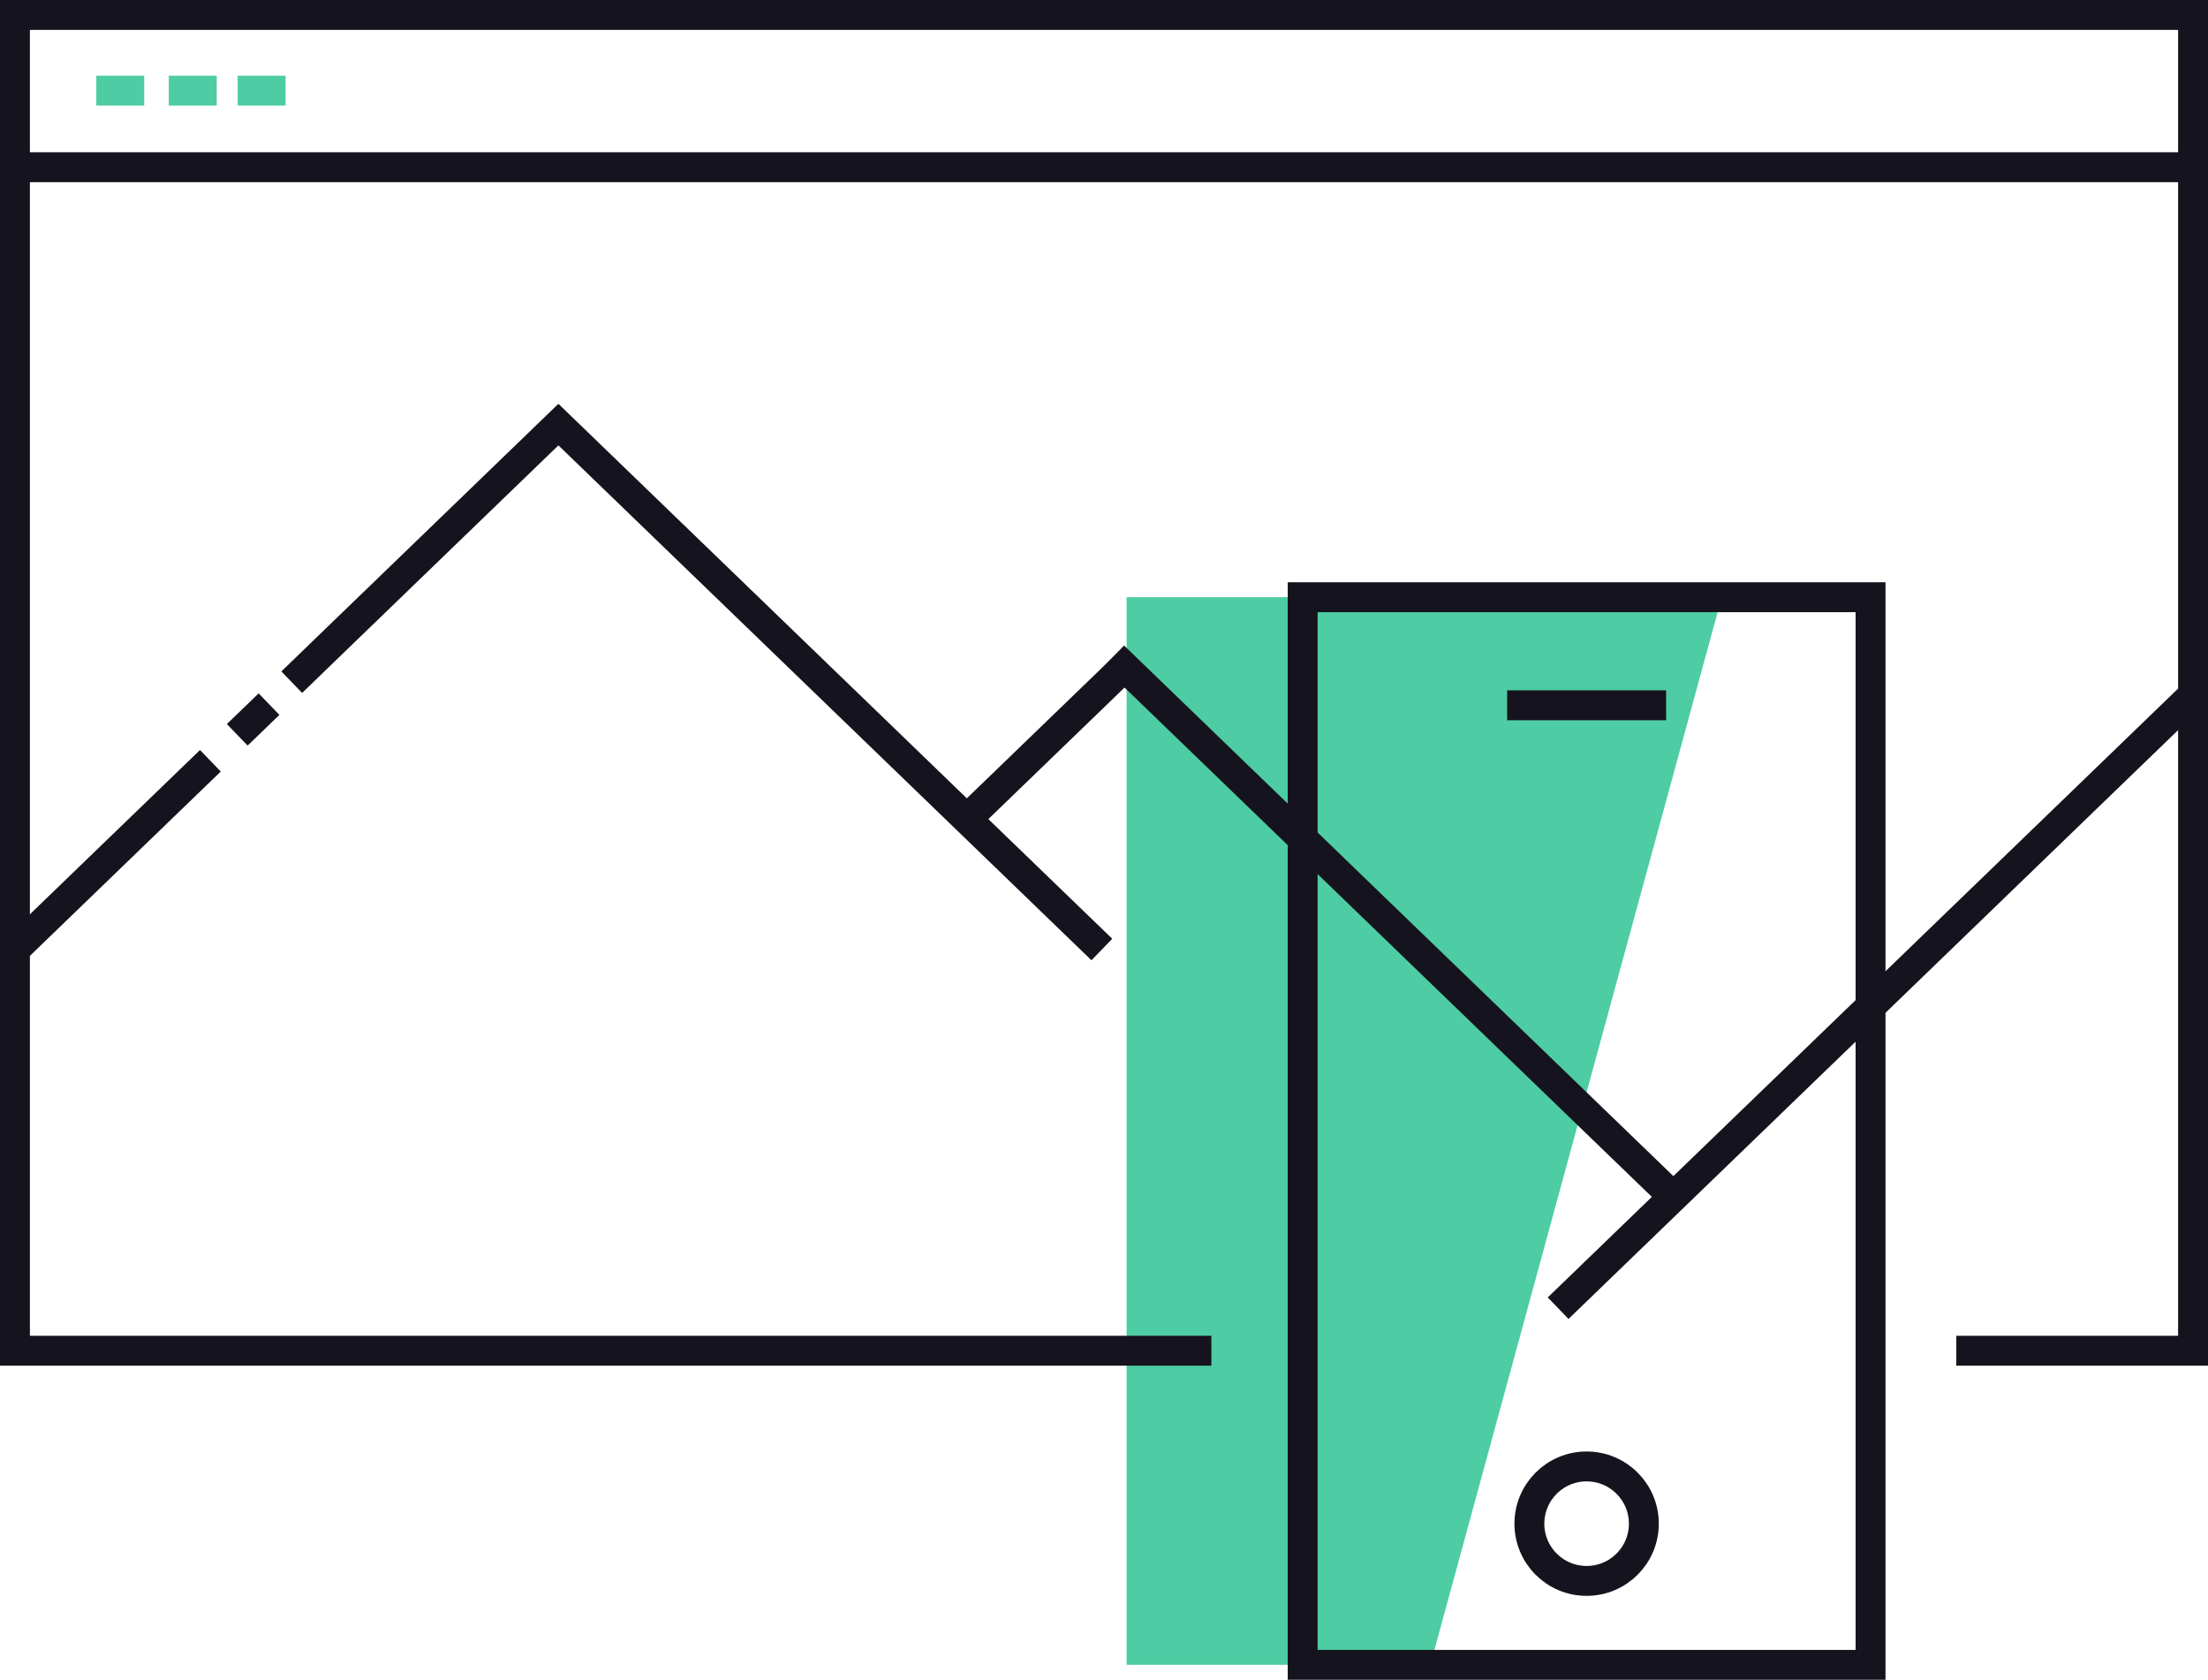 <svg id="Calque_1" data-name="Calque 1" xmlns="http://www.w3.org/2000/svg" viewBox="0 0 516.98 393.26"><defs><style>.cls-1{fill:#4ecca3;}.cls-2,.cls-3{fill:none;stroke-miterlimit:10;stroke-width:7px;}.cls-2{stroke:#15141e;}.cls-3{stroke:#4ecca3;}</style></defs><title>pictos avem</title><polygon class="cls-1" points="281.48 139.82 403.12 139.82 334.9 389.76 263.78 389.76 263.78 139.82 281.48 139.82"/><polyline class="cls-2" points="283.63 316.23 3.5 316.23 3.5 3.5 513.48 3.5 513.48 316.23 458.05 316.23"/><rect class="cls-2" x="305.01" y="139.82" width="132.96" height="249.95"/><line class="cls-2" x1="2.49" y1="39.15" x2="513.48" y2="39.15"/><line class="cls-2" x1="352.88" y1="165.12" x2="390.1" y2="165.12"/><line class="cls-3" x1="22.55" y1="21.22" x2="33.77" y2="21.22"/><line class="cls-3" x1="39.52" y1="21.22" x2="50.74" y2="21.22"/><line class="cls-3" x1="55.65" y1="21.22" x2="66.87" y2="21.22"/><polyline class="cls-2" points="68.31 159.71 76.79 151.51 133.11 97.12"/><line class="cls-2" x1="55.55" y1="172.03" x2="62.99" y2="164.85"/><line class="cls-2" x1="3.5" y1="222.3" x2="49.26" y2="178.11"/><line class="cls-2" x1="226.37" y1="191.77" x2="263.78" y2="155.64"/><polyline class="cls-2" points="364.82 306.27 426.57 246.64 440.53 233.16 451.17 222.88 513.48 162.69"/><polyline class="cls-2" points="390.36 278.82 316.63 207.62 303.39 194.82 292.03 183.85 260.75 153.64"/><line class="cls-2" x1="257.99" y1="222.3" x2="128.38" y2="97.12"/><circle class="cls-2" cx="371.49" cy="356.72" r="13.4"/></svg>